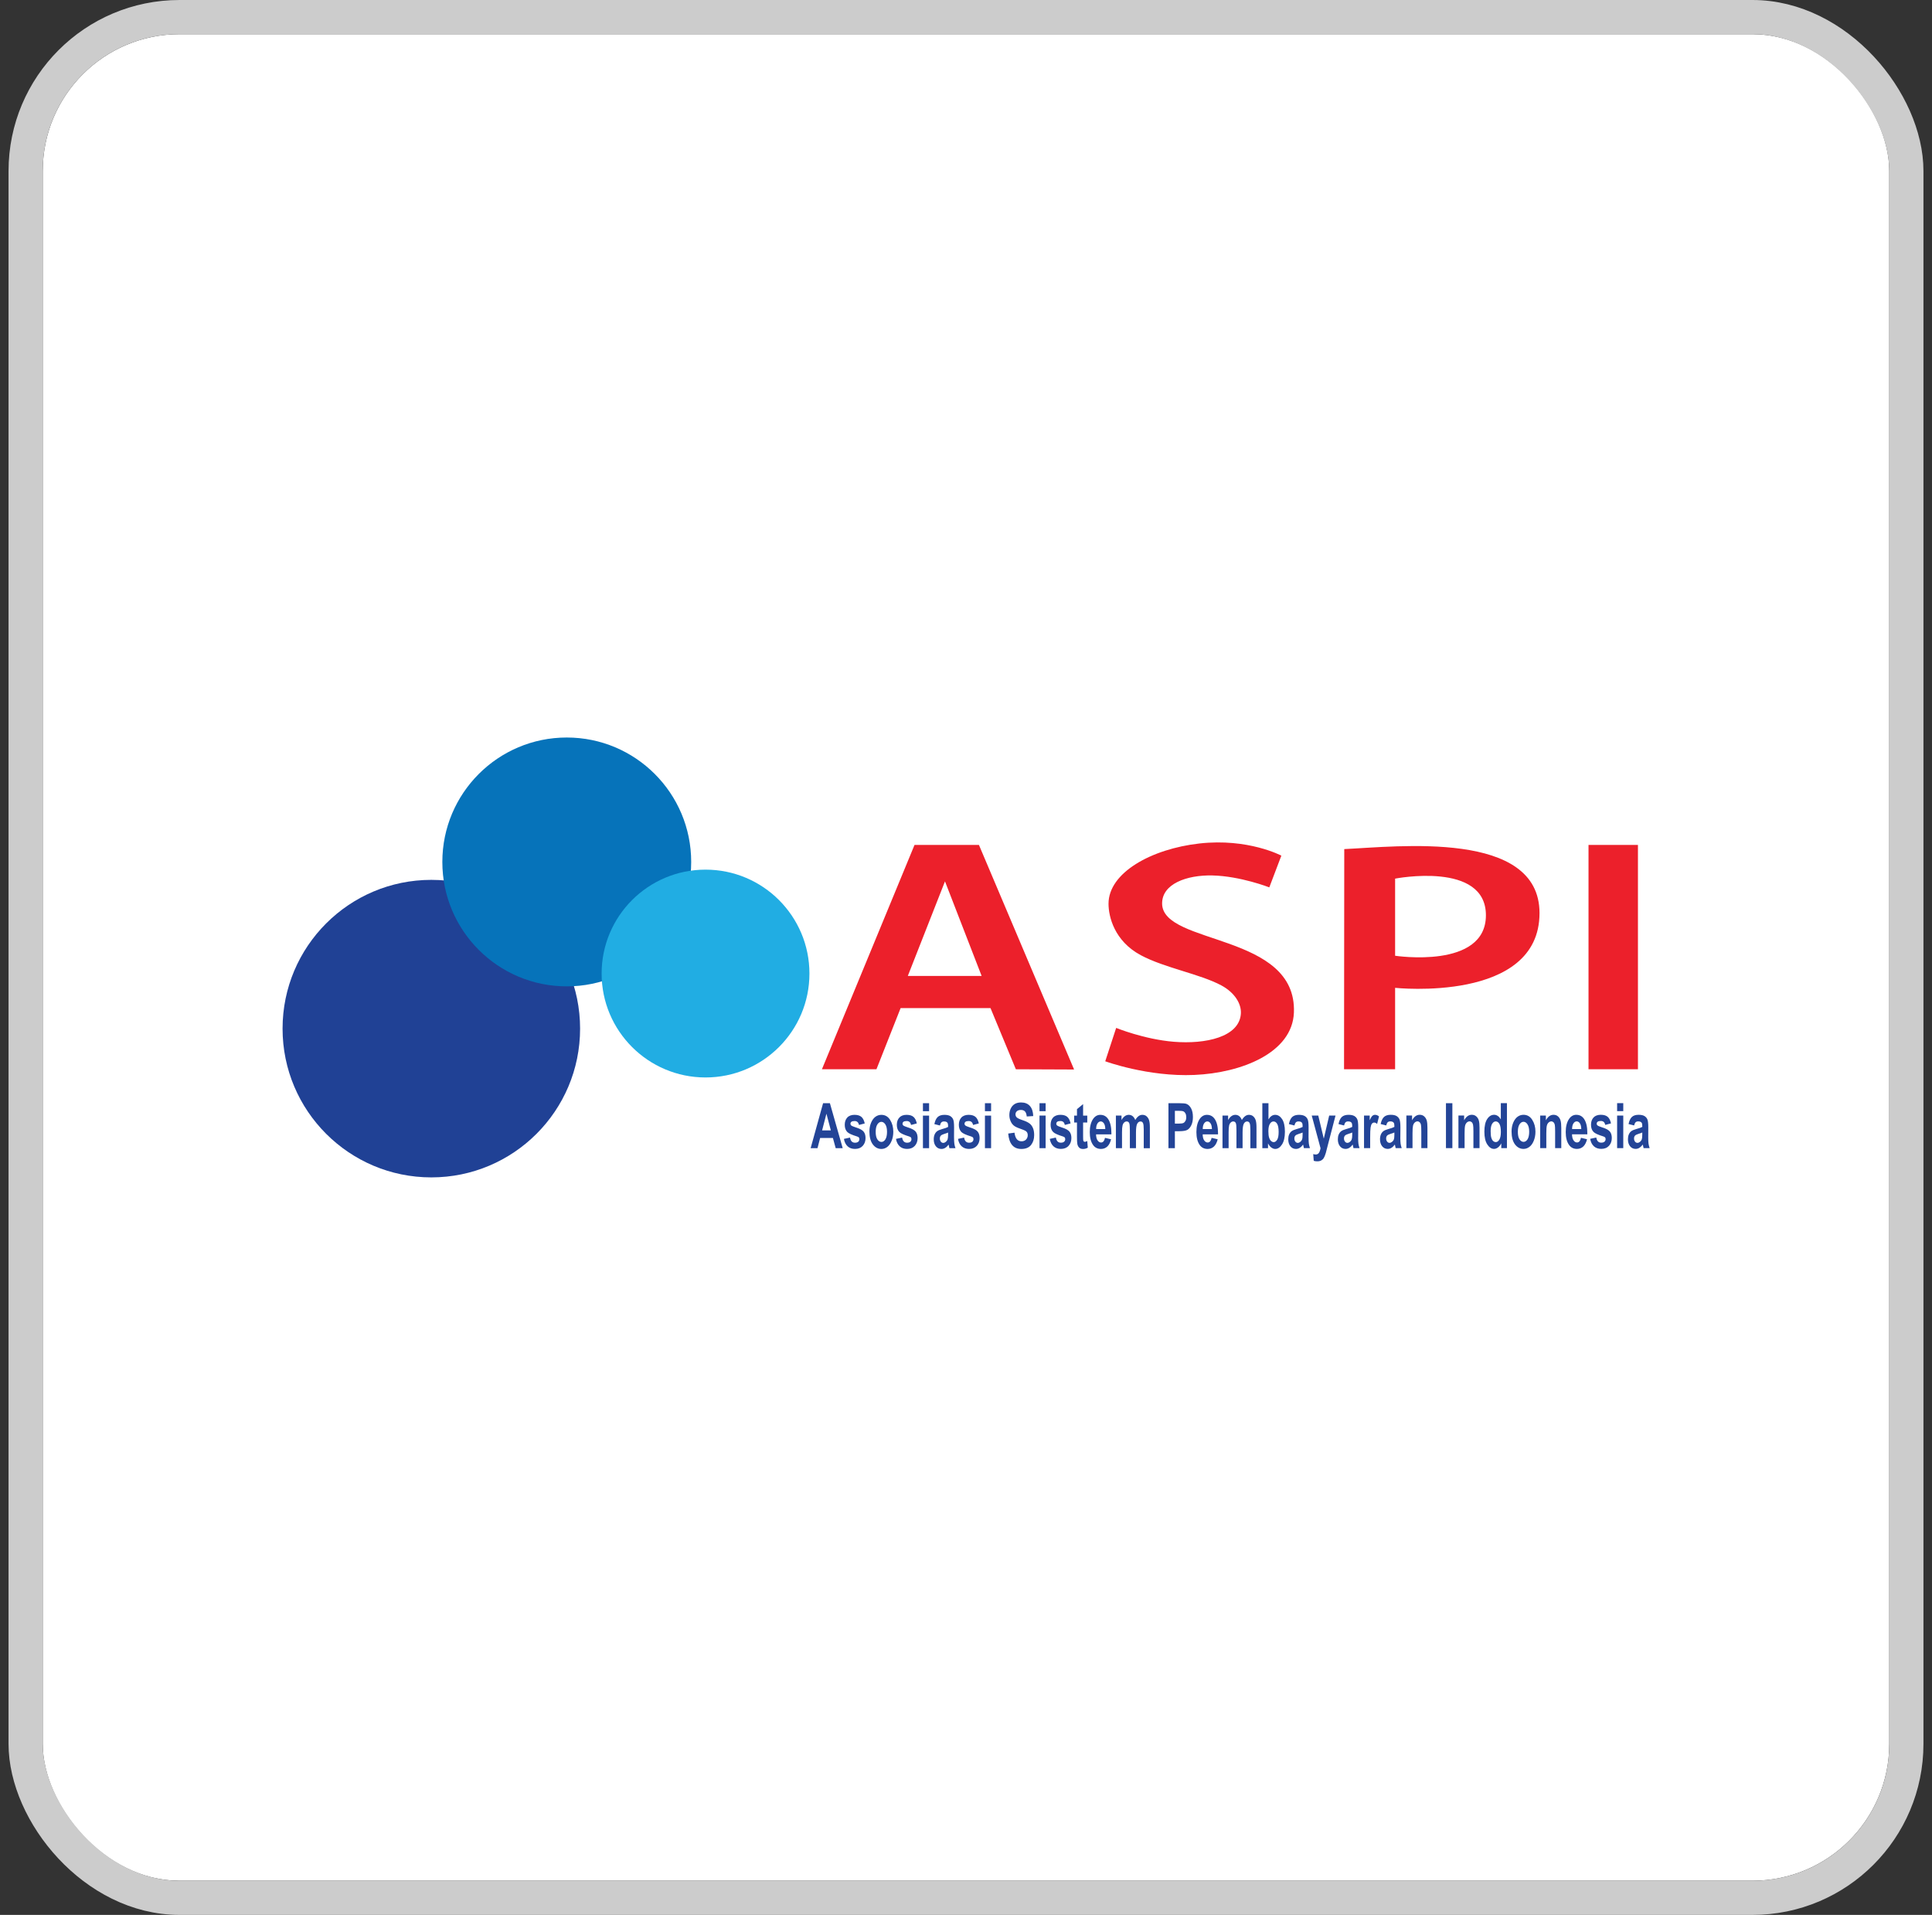 <svg width="113" height="112" viewBox="0 0 113 112" fill="none" xmlns="http://www.w3.org/2000/svg">
<rect x="0" y="0" width="113" height="112" fill="#333333" stroke="none"/>
<g clip-path="url(#clip0_428_507)">
<rect x="2.5" y="2" width="108" height="108" rx="8" fill="white"/>
<path fill-rule="evenodd" clip-rule="evenodd" d="M92.91 62.54H95.801V49.419H92.91V62.54ZM81.598 55.9V51.39C81.598 51.39 86.909 50.353 86.909 53.533C86.909 56.712 81.598 55.9 81.598 55.9ZM78.624 49.662L78.611 62.54H81.598V57.777C81.598 57.777 90.044 58.678 90.044 53.405C90.044 48.525 81.731 49.52 78.624 49.662ZM67.971 52.861C67.95 51.696 69.413 51.17 70.913 51.204C72.552 51.242 74.24 51.901 74.24 51.901L74.944 50.046C74.944 50.046 73.011 49.013 70.15 49.334C67.35 49.649 64.834 51.039 64.836 52.861C64.836 53.605 65.171 55.037 66.723 55.868C68.115 56.613 70.168 56.96 71.429 57.632C72.201 58.045 72.617 58.699 72.577 59.29C72.484 60.656 70.518 61.083 68.65 60.931C66.924 60.79 65.283 60.121 65.283 60.121L64.644 62.073C64.644 62.073 67.144 62.991 69.857 62.872C72.615 62.753 75.587 61.58 75.679 59.225C75.863 54.554 68.013 55.296 67.97 52.859L67.971 52.861ZM53.096 57.083L55.271 51.549L57.415 57.083H53.096ZM53.489 49.419L48.073 62.54H51.262L52.676 58.961H57.933L59.416 62.54L62.822 62.554L57.257 49.419H53.489Z" fill="#EC202B"/>
<path fill-rule="evenodd" clip-rule="evenodd" d="M96.055 66.339C96.055 66.484 96.045 66.584 96.026 66.64C96.007 66.695 95.972 66.743 95.922 66.783C95.873 66.823 95.823 66.844 95.772 66.844C95.715 66.844 95.667 66.819 95.629 66.77C95.591 66.72 95.573 66.658 95.573 66.585C95.573 66.52 95.59 66.468 95.624 66.427C95.659 66.385 95.731 66.349 95.841 66.315C95.938 66.287 96.008 66.261 96.054 66.239V66.34L96.055 66.339ZM96.42 66.895C96.409 66.813 96.403 66.691 96.403 66.526L96.406 65.937C96.406 65.714 96.388 65.561 96.355 65.477C96.321 65.392 96.263 65.326 96.184 65.277C96.104 65.228 95.989 65.203 95.838 65.203C95.668 65.203 95.538 65.245 95.447 65.329C95.357 65.413 95.291 65.552 95.252 65.744L95.577 65.826C95.6 65.734 95.629 65.671 95.666 65.638C95.703 65.605 95.754 65.588 95.818 65.588C95.882 65.588 95.93 65.599 95.965 65.62C95.999 65.641 96.023 65.669 96.037 65.701C96.049 65.734 96.056 65.803 96.056 65.91C95.991 65.948 95.876 65.989 95.71 66.034C95.573 66.071 95.474 66.114 95.411 66.161C95.349 66.209 95.3 66.273 95.266 66.353C95.233 66.433 95.216 66.527 95.216 66.634C95.216 66.805 95.258 66.94 95.341 67.044C95.425 67.146 95.534 67.197 95.665 67.197C95.744 67.197 95.818 67.176 95.888 67.133C95.957 67.09 96.023 67.027 96.084 66.943L96.131 67.151H96.485C96.454 67.06 96.433 66.974 96.421 66.894L96.42 66.895ZM94.583 67.152H94.943V65.247H94.583V67.152ZM94.583 64.989H94.943V64.522H94.583V64.989ZM93.758 65.958C93.58 65.899 93.474 65.856 93.44 65.827C93.405 65.8 93.389 65.765 93.389 65.723C93.389 65.676 93.407 65.638 93.445 65.609C93.482 65.58 93.545 65.564 93.633 65.564C93.773 65.564 93.858 65.641 93.887 65.794L94.225 65.706C94.188 65.529 94.123 65.4 94.031 65.321C93.938 65.242 93.805 65.202 93.627 65.202C93.448 65.202 93.3 65.255 93.203 65.361C93.105 65.468 93.056 65.61 93.056 65.787C93.056 65.964 93.106 66.104 93.205 66.206C93.285 66.288 93.471 66.374 93.766 66.464C93.823 66.482 93.862 66.503 93.882 66.527C93.9 66.551 93.91 66.583 93.91 66.626C93.91 66.686 93.888 66.736 93.846 66.774C93.804 66.812 93.74 66.832 93.654 66.832C93.492 66.832 93.396 66.732 93.365 66.532L93.007 66.609C93.041 66.8 93.115 66.946 93.226 67.046C93.337 67.146 93.48 67.196 93.655 67.196C93.847 67.196 93.998 67.136 94.108 67.016C94.216 66.897 94.272 66.745 94.272 66.56C94.272 66.407 94.237 66.284 94.166 66.192C94.095 66.1 93.959 66.022 93.759 65.955L93.758 65.958ZM91.95 66.037C91.95 65.896 91.975 65.785 92.028 65.706C92.08 65.627 92.143 65.588 92.219 65.588C92.291 65.588 92.353 65.626 92.404 65.7C92.456 65.775 92.483 65.887 92.486 66.036H91.95V66.037ZM92.198 65.203C92.024 65.203 91.881 65.284 91.772 65.445C91.642 65.636 91.577 65.891 91.577 66.211C91.577 66.53 91.641 66.786 91.771 66.965C91.879 67.121 92.035 67.198 92.234 67.198C92.378 67.198 92.501 67.151 92.602 67.059C92.703 66.966 92.776 66.824 92.824 66.633L92.469 66.548C92.43 66.731 92.354 66.821 92.239 66.821C92.158 66.821 92.09 66.78 92.034 66.697C91.977 66.615 91.948 66.497 91.945 66.346H92.841V66.289C92.843 65.92 92.78 65.641 92.654 65.451C92.544 65.287 92.392 65.204 92.199 65.204L92.198 65.203ZM91.128 65.297C91.056 65.234 90.967 65.203 90.863 65.203C90.773 65.203 90.69 65.23 90.616 65.283C90.542 65.338 90.475 65.418 90.416 65.525V65.247H90.084V67.152H90.442V66.289C90.442 66.07 90.452 65.921 90.472 65.841C90.491 65.762 90.526 65.7 90.574 65.656C90.623 65.611 90.677 65.588 90.737 65.588C90.784 65.588 90.825 65.606 90.862 65.641C90.899 65.675 90.924 65.725 90.938 65.789C90.951 65.853 90.957 65.984 90.957 66.179V67.153H91.317V65.969C91.317 65.782 91.303 65.638 91.275 65.54C91.248 65.441 91.198 65.36 91.127 65.297H91.128ZM89.344 66.638C89.279 66.736 89.202 66.786 89.111 66.786C89.02 66.786 88.941 66.737 88.874 66.638C88.809 66.54 88.777 66.393 88.777 66.2C88.777 66.007 88.809 65.862 88.874 65.762C88.939 65.663 89.017 65.612 89.107 65.612C89.197 65.612 89.277 65.662 89.341 65.762C89.407 65.862 89.44 66.007 89.44 66.195C89.44 66.384 89.407 66.537 89.344 66.636V66.638ZM89.108 65.203C88.979 65.203 88.862 65.241 88.758 65.318C88.655 65.395 88.571 65.51 88.506 65.663C88.442 65.816 88.409 65.987 88.409 66.174C88.409 66.502 88.476 66.755 88.608 66.932C88.741 67.109 88.907 67.198 89.109 67.198C89.234 67.198 89.349 67.158 89.454 67.078C89.56 66.999 89.644 66.88 89.708 66.721C89.773 66.562 89.806 66.385 89.806 66.189C89.806 65.925 89.744 65.695 89.619 65.498C89.496 65.301 89.324 65.203 89.107 65.203H89.108ZM87.696 66.652C87.637 66.75 87.57 66.799 87.491 66.799C87.432 66.799 87.379 66.778 87.332 66.735C87.285 66.693 87.249 66.629 87.224 66.545C87.199 66.46 87.186 66.332 87.186 66.16C87.186 65.97 87.215 65.826 87.272 65.732C87.331 65.637 87.401 65.59 87.483 65.59C87.566 65.59 87.642 65.637 87.698 65.734C87.755 65.831 87.783 65.988 87.783 66.209C87.783 66.406 87.754 66.555 87.696 66.653V66.652ZM87.781 65.468C87.726 65.379 87.666 65.312 87.6 65.268C87.535 65.224 87.465 65.202 87.389 65.202C87.228 65.202 87.093 65.284 86.984 65.451C86.874 65.617 86.819 65.862 86.819 66.188C86.819 66.514 86.875 66.76 86.988 66.935C87.1 67.109 87.232 67.197 87.383 67.197C87.461 67.197 87.538 67.17 87.612 67.115C87.687 67.061 87.751 66.98 87.807 66.872V67.152H88.139V64.522H87.781V65.468ZM86.346 65.296C86.274 65.233 86.186 65.202 86.081 65.202C85.991 65.202 85.909 65.229 85.835 65.282C85.761 65.336 85.693 65.417 85.635 65.524V65.246H85.302V67.151H85.662V66.288C85.662 66.068 85.672 65.92 85.691 65.84C85.711 65.761 85.746 65.699 85.794 65.655C85.842 65.61 85.898 65.587 85.957 65.587C86.004 65.587 86.045 65.605 86.082 65.639C86.119 65.674 86.144 65.724 86.157 65.788C86.171 65.852 86.178 65.983 86.178 66.178V67.152H86.536V65.967C86.536 65.781 86.523 65.637 86.495 65.538C86.468 65.44 86.418 65.359 86.345 65.296H86.346ZM84.572 67.152H84.947V64.523H84.572V67.152ZM83.301 65.296C83.229 65.233 83.14 65.202 83.036 65.202C82.946 65.202 82.863 65.229 82.79 65.282C82.716 65.336 82.648 65.417 82.59 65.524V65.246H82.257V67.151H82.616V66.288C82.616 66.068 82.626 65.92 82.645 65.84C82.665 65.761 82.699 65.699 82.747 65.655C82.796 65.61 82.85 65.587 82.91 65.587C82.957 65.587 82.998 65.605 83.035 65.639C83.072 65.674 83.097 65.724 83.11 65.788C83.123 65.852 83.13 65.983 83.13 66.178V67.152H83.489V65.967C83.489 65.781 83.475 65.637 83.448 65.538C83.42 65.44 83.371 65.359 83.298 65.296H83.301ZM81.556 66.338C81.556 66.483 81.546 66.583 81.526 66.638C81.508 66.694 81.473 66.742 81.423 66.782C81.373 66.822 81.323 66.843 81.272 66.843C81.216 66.843 81.168 66.818 81.13 66.769C81.092 66.719 81.074 66.657 81.074 66.584C81.074 66.519 81.091 66.467 81.125 66.426C81.159 66.384 81.231 66.347 81.342 66.314C81.439 66.286 81.509 66.26 81.555 66.238V66.339L81.556 66.338ZM81.904 66.526L81.908 65.937C81.908 65.714 81.89 65.561 81.857 65.477C81.822 65.392 81.765 65.326 81.686 65.277C81.607 65.228 81.491 65.203 81.34 65.203C81.169 65.203 81.039 65.245 80.949 65.329C80.858 65.413 80.793 65.552 80.753 65.744L81.078 65.826C81.101 65.734 81.13 65.671 81.167 65.638C81.204 65.605 81.254 65.588 81.318 65.588C81.382 65.588 81.43 65.599 81.465 65.62C81.499 65.641 81.523 65.669 81.536 65.701C81.549 65.734 81.556 65.803 81.556 65.91C81.491 65.948 81.376 65.989 81.209 66.034C81.073 66.071 80.973 66.114 80.911 66.161C80.849 66.209 80.8 66.273 80.766 66.353C80.733 66.433 80.715 66.527 80.715 66.634C80.715 66.805 80.758 66.94 80.841 67.044C80.925 67.146 81.032 67.197 81.164 67.197C81.243 67.197 81.317 67.176 81.386 67.133C81.456 67.09 81.522 67.027 81.583 66.943L81.63 67.151H81.984C81.952 67.06 81.931 66.974 81.92 66.894C81.909 66.812 81.902 66.69 81.902 66.525L81.904 66.526ZM80.266 65.266C80.221 65.307 80.17 65.392 80.112 65.519V65.249H79.78V67.153H80.139V66.564C80.139 66.266 80.146 66.061 80.163 65.95C80.18 65.838 80.207 65.761 80.245 65.72C80.283 65.677 80.326 65.656 80.376 65.656C80.43 65.656 80.485 65.683 80.545 65.738L80.657 65.298C80.582 65.234 80.503 65.204 80.422 65.204C80.363 65.204 80.311 65.225 80.266 65.267V65.266ZM79.091 66.339C79.091 66.484 79.081 66.584 79.061 66.64C79.042 66.695 79.008 66.743 78.958 66.783C78.908 66.823 78.858 66.844 78.807 66.844C78.75 66.844 78.703 66.819 78.665 66.77C78.627 66.72 78.608 66.658 78.608 66.585C78.608 66.52 78.626 66.468 78.659 66.427C78.693 66.385 78.766 66.349 78.877 66.315C78.973 66.287 79.044 66.261 79.09 66.239V66.34L79.091 66.339ZM79.438 66.527L79.441 65.938C79.441 65.715 79.424 65.562 79.39 65.478C79.356 65.393 79.299 65.327 79.219 65.278C79.139 65.229 79.023 65.204 78.872 65.204C78.703 65.204 78.573 65.246 78.481 65.33C78.391 65.415 78.326 65.552 78.287 65.745L78.612 65.827C78.634 65.735 78.664 65.672 78.701 65.639C78.738 65.606 78.788 65.59 78.852 65.59C78.916 65.59 78.963 65.6 78.998 65.621C79.033 65.642 79.057 65.67 79.07 65.702C79.083 65.735 79.09 65.805 79.09 65.911C79.024 65.949 78.909 65.99 78.743 66.035C78.606 66.072 78.507 66.115 78.444 66.162C78.382 66.21 78.334 66.274 78.3 66.354C78.265 66.434 78.249 66.528 78.249 66.635C78.249 66.806 78.291 66.942 78.375 67.045C78.459 67.147 78.566 67.198 78.697 67.198C78.777 67.198 78.851 67.177 78.92 67.134C78.991 67.091 79.056 67.028 79.117 66.944L79.163 67.152H79.517C79.486 67.061 79.465 66.975 79.453 66.895C79.442 66.813 79.436 66.691 79.436 66.526L79.438 66.527ZM77.427 66.602L77.104 65.249H76.722L77.237 67.16C77.209 67.298 77.173 67.393 77.128 67.447C77.084 67.499 77.027 67.525 76.96 67.525C76.915 67.525 76.864 67.517 76.809 67.501L76.839 67.895C76.906 67.916 76.974 67.925 77.043 67.925C77.134 67.925 77.21 67.908 77.272 67.876C77.333 67.842 77.385 67.794 77.424 67.732C77.464 67.67 77.504 67.571 77.544 67.438L77.636 67.081L78.113 65.247H77.742L77.426 66.6L77.427 66.602ZM76.188 66.34C76.188 66.485 76.178 66.585 76.158 66.641C76.139 66.696 76.105 66.744 76.055 66.784C76.005 66.824 75.955 66.845 75.904 66.845C75.847 66.845 75.8 66.82 75.762 66.771C75.724 66.721 75.706 66.659 75.706 66.586C75.706 66.521 75.723 66.469 75.757 66.428C75.79 66.387 75.863 66.35 75.974 66.316C76.07 66.288 76.141 66.262 76.187 66.24V66.341L76.188 66.34ZM76.535 66.528L76.538 65.939C76.538 65.716 76.521 65.563 76.487 65.479C76.453 65.394 76.396 65.328 76.317 65.279C76.237 65.23 76.121 65.205 75.971 65.205C75.801 65.205 75.671 65.247 75.579 65.331C75.489 65.416 75.424 65.554 75.385 65.746L75.71 65.828C75.733 65.736 75.762 65.673 75.799 65.641C75.836 65.607 75.886 65.591 75.951 65.591C76.016 65.591 76.063 65.601 76.098 65.622C76.132 65.643 76.156 65.671 76.169 65.704C76.182 65.736 76.189 65.806 76.189 65.912C76.124 65.95 76.008 65.991 75.842 66.036C75.706 66.073 75.607 66.116 75.544 66.163C75.482 66.211 75.433 66.275 75.399 66.355C75.365 66.436 75.348 66.529 75.348 66.636C75.348 66.807 75.391 66.943 75.474 67.046C75.558 67.148 75.666 67.199 75.798 67.199C75.877 67.199 75.951 67.178 76.02 67.135C76.09 67.093 76.156 67.029 76.217 66.945L76.264 67.153H76.618C76.586 67.062 76.566 66.976 76.554 66.896C76.543 66.814 76.536 66.692 76.536 66.527L76.535 66.528ZM74.701 66.658C74.644 66.754 74.577 66.801 74.499 66.801C74.444 66.801 74.391 66.779 74.343 66.734C74.293 66.69 74.255 66.623 74.228 66.537C74.2 66.451 74.186 66.326 74.186 66.162C74.186 65.969 74.216 65.825 74.274 65.732C74.332 65.638 74.402 65.592 74.485 65.592C74.572 65.592 74.644 65.639 74.701 65.736C74.757 65.833 74.786 65.99 74.786 66.206C74.786 66.422 74.757 66.564 74.702 66.659L74.701 66.658ZM74.583 65.205C74.507 65.205 74.436 65.227 74.371 65.271C74.305 65.316 74.245 65.382 74.191 65.471V64.525H73.832V67.156H74.165V66.875C74.218 66.981 74.282 67.061 74.357 67.116C74.433 67.172 74.509 67.2 74.586 67.2C74.738 67.2 74.87 67.112 74.983 66.938C75.096 66.764 75.153 66.515 75.153 66.191C75.153 65.868 75.097 65.621 74.988 65.455C74.877 65.288 74.743 65.205 74.584 65.205H74.583ZM73.287 65.281C73.22 65.23 73.14 65.205 73.048 65.205C72.97 65.205 72.897 65.23 72.829 65.28C72.76 65.33 72.695 65.406 72.635 65.508C72.595 65.407 72.543 65.331 72.479 65.28C72.415 65.23 72.34 65.205 72.253 65.205C72.172 65.205 72.096 65.23 72.025 65.281C71.954 65.331 71.89 65.408 71.831 65.509V65.249H71.502V67.154H71.86V66.228C71.86 66.041 71.87 65.909 71.889 65.831C71.909 65.752 71.941 65.693 71.986 65.653C72.031 65.611 72.078 65.592 72.132 65.592C72.21 65.592 72.263 65.631 72.289 65.71C72.308 65.77 72.318 65.903 72.318 66.111V67.156H72.677V66.24C72.677 65.984 72.702 65.812 72.749 65.724C72.798 65.636 72.862 65.593 72.942 65.593C73.01 65.593 73.059 65.624 73.088 65.687C73.118 65.75 73.132 65.877 73.132 66.067V67.158H73.49V65.938C73.49 65.743 73.473 65.597 73.438 65.501C73.403 65.407 73.352 65.334 73.286 65.283L73.287 65.281ZM70.347 66.039C70.347 65.898 70.372 65.787 70.425 65.708C70.478 65.63 70.54 65.591 70.617 65.591C70.688 65.591 70.75 65.629 70.801 65.702C70.853 65.777 70.88 65.889 70.884 66.038H70.347V66.039ZM70.595 65.205C70.421 65.205 70.279 65.287 70.169 65.447C70.04 65.638 69.976 65.894 69.976 66.213C69.976 66.532 70.04 66.788 70.168 66.968C70.277 67.123 70.432 67.2 70.632 67.2C70.776 67.2 70.898 67.153 70.999 67.061C71.1 66.969 71.174 66.826 71.221 66.635L70.866 66.551C70.827 66.733 70.751 66.823 70.636 66.823C70.557 66.823 70.488 66.782 70.431 66.699C70.374 66.617 70.345 66.499 70.343 66.349H71.239L71.241 66.291C71.241 65.922 71.178 65.643 71.051 65.454C70.941 65.289 70.789 65.206 70.596 65.206L70.595 65.205ZM69.335 65.56C69.302 65.62 69.261 65.661 69.211 65.684C69.161 65.707 69.066 65.718 68.926 65.718H68.717V64.969H68.901C69.058 64.969 69.161 64.979 69.21 65C69.259 65.02 69.3 65.061 69.333 65.12C69.367 65.18 69.383 65.254 69.383 65.342C69.383 65.43 69.367 65.5 69.334 65.56H69.335ZM69.389 64.562C69.32 64.537 69.172 64.524 68.947 64.524H68.341V67.154H68.717V66.163H68.964C69.192 66.163 69.351 66.137 69.445 66.085C69.538 66.033 69.616 65.942 69.678 65.813C69.74 65.685 69.772 65.525 69.772 65.335C69.772 65.126 69.736 64.955 69.664 64.823C69.592 64.69 69.5 64.603 69.389 64.563V64.562ZM67.052 65.281C66.986 65.23 66.906 65.205 66.813 65.205C66.735 65.205 66.662 65.23 66.594 65.28C66.526 65.33 66.46 65.406 66.401 65.508C66.361 65.407 66.308 65.331 66.244 65.28C66.18 65.23 66.105 65.205 66.018 65.205C65.937 65.205 65.861 65.23 65.79 65.281C65.72 65.331 65.655 65.408 65.596 65.509V65.249H65.267V67.154H65.625V66.228C65.625 66.041 65.635 65.909 65.655 65.831C65.674 65.752 65.707 65.693 65.751 65.653C65.796 65.611 65.845 65.592 65.898 65.592C65.976 65.592 66.028 65.631 66.054 65.71C66.074 65.77 66.084 65.903 66.084 66.111V67.156H66.442V66.24C66.442 65.984 66.466 65.812 66.515 65.724C66.564 65.636 66.628 65.593 66.707 65.593C66.775 65.593 66.824 65.624 66.853 65.687C66.882 65.75 66.896 65.877 66.896 66.067V67.158H67.254V65.938C67.254 65.743 67.237 65.597 67.202 65.501C67.167 65.407 67.116 65.334 67.05 65.283L67.052 65.281ZM64.112 66.039C64.112 65.898 64.138 65.787 64.19 65.708C64.242 65.63 64.306 65.591 64.381 65.591C64.452 65.591 64.513 65.629 64.565 65.702C64.616 65.777 64.645 65.889 64.647 66.038H64.111L64.112 66.039ZM64.359 65.205C64.185 65.205 64.043 65.287 63.933 65.447C63.804 65.638 63.739 65.894 63.739 66.213C63.739 66.532 63.803 66.788 63.932 66.968C64.041 67.123 64.196 67.2 64.396 67.2C64.539 67.2 64.662 67.153 64.763 67.061C64.864 66.969 64.938 66.826 64.986 66.635L64.63 66.551C64.591 66.733 64.515 66.823 64.4 66.823C64.32 66.823 64.251 66.782 64.195 66.699C64.139 66.617 64.109 66.499 64.107 66.349H65.003L65.005 66.291C65.005 65.922 64.942 65.643 64.815 65.454C64.705 65.289 64.553 65.206 64.36 65.206L64.359 65.205ZM63.449 66.782C63.404 66.782 63.375 66.758 63.36 66.71C63.352 66.684 63.349 66.588 63.349 66.421V65.653H63.593V65.251H63.349V64.578L62.991 64.873V65.252H62.826V65.653H62.991V66.485C62.991 66.698 62.998 66.839 63.012 66.909C63.031 67.003 63.068 67.075 63.123 67.126C63.177 67.177 63.251 67.202 63.341 67.202C63.446 67.202 63.539 67.177 63.623 67.126L63.592 66.735C63.53 66.768 63.483 66.784 63.449 66.784V66.782ZM62.15 65.96C61.972 65.901 61.866 65.858 61.832 65.829C61.797 65.802 61.781 65.768 61.781 65.725C61.781 65.678 61.799 65.641 61.837 65.611C61.874 65.582 61.937 65.567 62.025 65.567C62.165 65.567 62.25 65.643 62.279 65.796L62.617 65.708C62.58 65.531 62.515 65.403 62.423 65.323C62.33 65.244 62.196 65.204 62.019 65.204C61.842 65.204 61.692 65.257 61.594 65.364C61.497 65.47 61.449 65.612 61.449 65.789C61.449 65.966 61.498 66.106 61.598 66.209C61.678 66.29 61.864 66.376 62.159 66.466C62.216 66.484 62.255 66.505 62.275 66.529C62.293 66.553 62.303 66.585 62.303 66.628C62.303 66.689 62.283 66.739 62.239 66.776C62.197 66.814 62.133 66.834 62.047 66.834C61.885 66.834 61.788 66.734 61.758 66.534L61.4 66.611C61.434 66.802 61.508 66.948 61.618 67.048C61.729 67.148 61.872 67.198 62.047 67.198C62.239 67.198 62.391 67.138 62.5 67.019C62.609 66.899 62.664 66.747 62.664 66.562C62.664 66.409 62.629 66.287 62.557 66.194C62.486 66.102 62.35 66.024 62.15 65.958V65.96ZM60.799 64.991H61.157V64.524H60.799V64.991ZM60.799 67.154H61.157V65.249H60.799V67.154ZM60.224 65.718C60.139 65.647 60.002 65.581 59.813 65.518C59.634 65.459 59.52 65.405 59.47 65.356C59.42 65.307 59.395 65.247 59.395 65.176C59.395 65.104 59.422 65.042 59.477 64.993C59.533 64.944 59.611 64.919 59.712 64.919C59.813 64.919 59.892 64.948 59.947 65.004C60.002 65.061 60.038 65.159 60.054 65.301L60.432 65.277C60.424 65.022 60.359 64.824 60.237 64.687C60.114 64.549 59.942 64.481 59.723 64.481C59.577 64.481 59.455 64.51 59.355 64.569C59.256 64.627 59.178 64.713 59.121 64.828C59.065 64.943 59.036 65.073 59.036 65.216C59.036 65.339 59.058 65.454 59.103 65.56C59.147 65.668 59.206 65.754 59.281 65.82C59.355 65.886 59.473 65.946 59.634 66.002C59.813 66.065 59.926 66.111 59.973 66.138C60.019 66.165 60.054 66.199 60.077 66.241C60.1 66.283 60.111 66.333 60.111 66.393C60.111 66.495 60.078 66.58 60.013 66.649C59.948 66.718 59.858 66.753 59.745 66.753C59.514 66.753 59.379 66.584 59.337 66.249L58.969 66.299C59.021 66.9 59.276 67.201 59.734 67.201C59.993 67.201 60.183 67.123 60.305 66.968C60.427 66.812 60.487 66.62 60.487 66.392C60.487 66.234 60.466 66.1 60.421 65.989C60.377 65.878 60.313 65.788 60.228 65.719L60.224 65.718ZM57.608 64.992H57.968V64.525H57.608V64.992ZM57.608 67.156H57.968V65.251H57.608V67.156ZM56.783 65.961C56.605 65.902 56.5 65.859 56.465 65.831C56.431 65.803 56.414 65.769 56.414 65.726C56.414 65.68 56.432 65.642 56.47 65.612C56.507 65.583 56.57 65.568 56.658 65.568C56.798 65.568 56.883 65.644 56.913 65.797L57.25 65.709C57.213 65.532 57.148 65.404 57.056 65.325C56.963 65.245 56.829 65.205 56.652 65.205C56.475 65.205 56.325 65.258 56.227 65.365C56.13 65.471 56.081 65.613 56.081 65.79C56.081 65.967 56.132 66.108 56.23 66.21C56.31 66.291 56.496 66.377 56.791 66.467C56.849 66.485 56.887 66.506 56.908 66.53C56.926 66.554 56.936 66.586 56.936 66.629C56.936 66.69 56.914 66.74 56.872 66.778C56.83 66.816 56.766 66.835 56.68 66.835C56.518 66.835 56.422 66.735 56.39 66.535L56.032 66.612C56.066 66.804 56.14 66.949 56.25 67.049C56.361 67.149 56.504 67.199 56.679 67.199C56.871 67.199 57.022 67.139 57.132 67.02C57.241 66.9 57.296 66.748 57.296 66.564C57.296 66.41 57.261 66.288 57.19 66.195C57.119 66.103 56.983 66.025 56.783 65.959V65.961ZM55.453 66.341C55.453 66.487 55.443 66.586 55.423 66.642C55.404 66.697 55.37 66.745 55.32 66.785C55.27 66.825 55.22 66.846 55.169 66.846C55.113 66.846 55.065 66.821 55.027 66.772C54.989 66.722 54.971 66.66 54.971 66.588C54.971 66.522 54.988 66.47 55.022 66.429C55.056 66.388 55.128 66.351 55.239 66.317C55.336 66.289 55.406 66.263 55.452 66.241V66.342L55.453 66.341ZM55.8 66.529L55.803 65.94C55.803 65.718 55.786 65.564 55.752 65.48C55.718 65.395 55.661 65.329 55.582 65.28C55.503 65.231 55.386 65.206 55.236 65.206C55.066 65.206 54.936 65.249 54.845 65.332C54.755 65.417 54.689 65.555 54.65 65.747L54.975 65.829C54.998 65.737 55.027 65.674 55.065 65.642C55.102 65.608 55.152 65.592 55.216 65.592C55.28 65.592 55.328 65.603 55.363 65.623C55.397 65.644 55.421 65.672 55.434 65.705C55.447 65.737 55.454 65.807 55.454 65.913C55.389 65.951 55.274 65.992 55.107 66.037C54.971 66.074 54.872 66.117 54.809 66.164C54.747 66.212 54.698 66.276 54.664 66.356C54.631 66.436 54.613 66.53 54.613 66.638C54.613 66.808 54.656 66.944 54.739 67.047C54.823 67.149 54.93 67.2 55.063 67.2C55.142 67.2 55.216 67.179 55.285 67.136C55.356 67.094 55.421 67.031 55.482 66.946L55.529 67.154H55.883C55.851 67.063 55.831 66.977 55.819 66.897C55.808 66.816 55.801 66.693 55.801 66.528L55.8 66.529ZM53.981 64.992H54.341V64.525H53.981V64.992ZM53.981 67.156H54.341V65.251H53.981V67.156ZM53.156 65.961C52.978 65.902 52.871 65.859 52.838 65.831C52.803 65.803 52.787 65.769 52.787 65.726C52.787 65.68 52.805 65.642 52.843 65.612C52.88 65.583 52.943 65.568 53.031 65.568C53.171 65.568 53.256 65.644 53.285 65.797L53.623 65.709C53.586 65.532 53.521 65.404 53.428 65.325C53.336 65.245 53.202 65.205 53.026 65.205C52.84 65.205 52.699 65.258 52.601 65.365C52.503 65.471 52.454 65.613 52.454 65.79C52.454 65.967 52.504 66.108 52.604 66.21C52.684 66.291 52.87 66.377 53.165 66.467C53.223 66.485 53.261 66.506 53.282 66.53C53.3 66.554 53.309 66.586 53.309 66.629C53.309 66.69 53.288 66.74 53.245 66.778C53.203 66.816 53.139 66.835 53.053 66.835C52.892 66.835 52.795 66.735 52.764 66.535L52.404 66.612C52.44 66.804 52.513 66.949 52.624 67.049C52.734 67.149 52.878 67.199 53.053 67.199C53.245 67.199 53.396 67.139 53.506 67.02C53.614 66.9 53.669 66.748 53.669 66.564C53.669 66.41 53.635 66.288 53.564 66.195C53.492 66.103 53.357 66.025 53.157 65.959L53.156 65.961ZM51.785 66.641C51.721 66.74 51.643 66.79 51.554 66.79C51.465 66.79 51.382 66.741 51.317 66.642C51.251 66.543 51.218 66.396 51.218 66.203C51.218 66.011 51.251 65.865 51.316 65.765C51.381 65.667 51.459 65.615 51.549 65.615C51.639 65.615 51.718 65.665 51.783 65.765C51.848 65.865 51.881 66.01 51.881 66.199C51.881 66.388 51.848 66.541 51.784 66.64L51.785 66.641ZM51.55 65.206C51.42 65.206 51.304 65.244 51.2 65.321C51.097 65.398 51.013 65.513 50.948 65.667C50.884 65.82 50.851 65.99 50.851 66.177C50.851 66.505 50.918 66.758 51.05 66.935C51.183 67.112 51.35 67.201 51.551 67.201C51.677 67.201 51.792 67.161 51.896 67.082C52 67.002 52.086 66.883 52.15 66.724C52.215 66.566 52.248 66.389 52.248 66.192C52.248 65.928 52.186 65.698 52.062 65.501C51.938 65.304 51.767 65.206 51.55 65.206ZM50.111 65.961C49.933 65.902 49.826 65.859 49.792 65.831C49.758 65.803 49.742 65.769 49.742 65.726C49.742 65.68 49.76 65.642 49.797 65.612C49.834 65.583 49.897 65.568 49.985 65.568C50.125 65.568 50.21 65.644 50.24 65.797L50.577 65.709C50.54 65.532 50.474 65.404 50.382 65.325C50.29 65.245 50.155 65.205 49.978 65.205C49.801 65.205 49.651 65.258 49.555 65.365C49.457 65.471 49.408 65.613 49.408 65.79C49.408 65.967 49.458 66.108 49.558 66.21C49.638 66.291 49.824 66.377 50.118 66.467C50.177 66.485 50.215 66.506 50.236 66.53C50.254 66.554 50.263 66.586 50.263 66.629C50.263 66.69 50.241 66.74 50.199 66.778C50.156 66.816 50.092 66.835 50.007 66.835C49.845 66.835 49.748 66.735 49.718 66.535L49.359 66.612C49.394 66.804 49.468 66.949 49.579 67.049C49.689 67.149 49.833 67.199 50.008 67.199C50.2 67.199 50.351 67.139 50.46 67.02C50.569 66.9 50.624 66.748 50.624 66.564C50.624 66.41 50.59 66.288 50.518 66.195C50.446 66.103 50.311 66.025 50.111 65.959V65.961ZM48.084 66.115L48.337 65.139L48.595 66.115H48.084ZM48.141 64.525L47.413 67.156H47.814L47.968 66.56H48.716L48.879 67.156H49.289L48.54 64.525H48.141Z" fill="#234497"/>
<path fill-rule="evenodd" clip-rule="evenodd" d="M25.228 51.462C30.034 51.462 33.929 55.358 33.929 60.163C33.929 64.967 30.034 68.864 25.228 68.864C20.423 68.864 16.527 64.968 16.527 60.163C16.527 55.357 20.423 51.462 25.228 51.462Z" fill="#204195"/>
<path fill-rule="evenodd" clip-rule="evenodd" d="M33.15 43.136C37.169 43.136 40.427 46.395 40.427 50.414C40.427 54.433 37.169 57.691 33.15 57.691C29.13 57.691 25.872 54.433 25.872 50.414C25.872 46.395 29.13 43.136 33.15 43.136Z" fill="#0673BA"/>
<path fill-rule="evenodd" clip-rule="evenodd" d="M41.265 50.864C44.622 50.864 47.343 53.585 47.343 56.942C47.343 60.298 44.622 63.019 41.265 63.019C37.908 63.019 35.188 60.297 35.188 56.942C35.188 53.586 37.91 50.864 41.265 50.864Z" fill="#21ADE3"/>
</g>
<rect x="1.5" y="1" width="110" height="110" rx="9" stroke="#CCCCCC" stroke-width="2"/>
<defs>
<clipPath id="clip0_428_507">
<rect x="2.5" y="2" width="108" height="108" rx="8" fill="white"/>
</clipPath>
</defs>
</svg>
